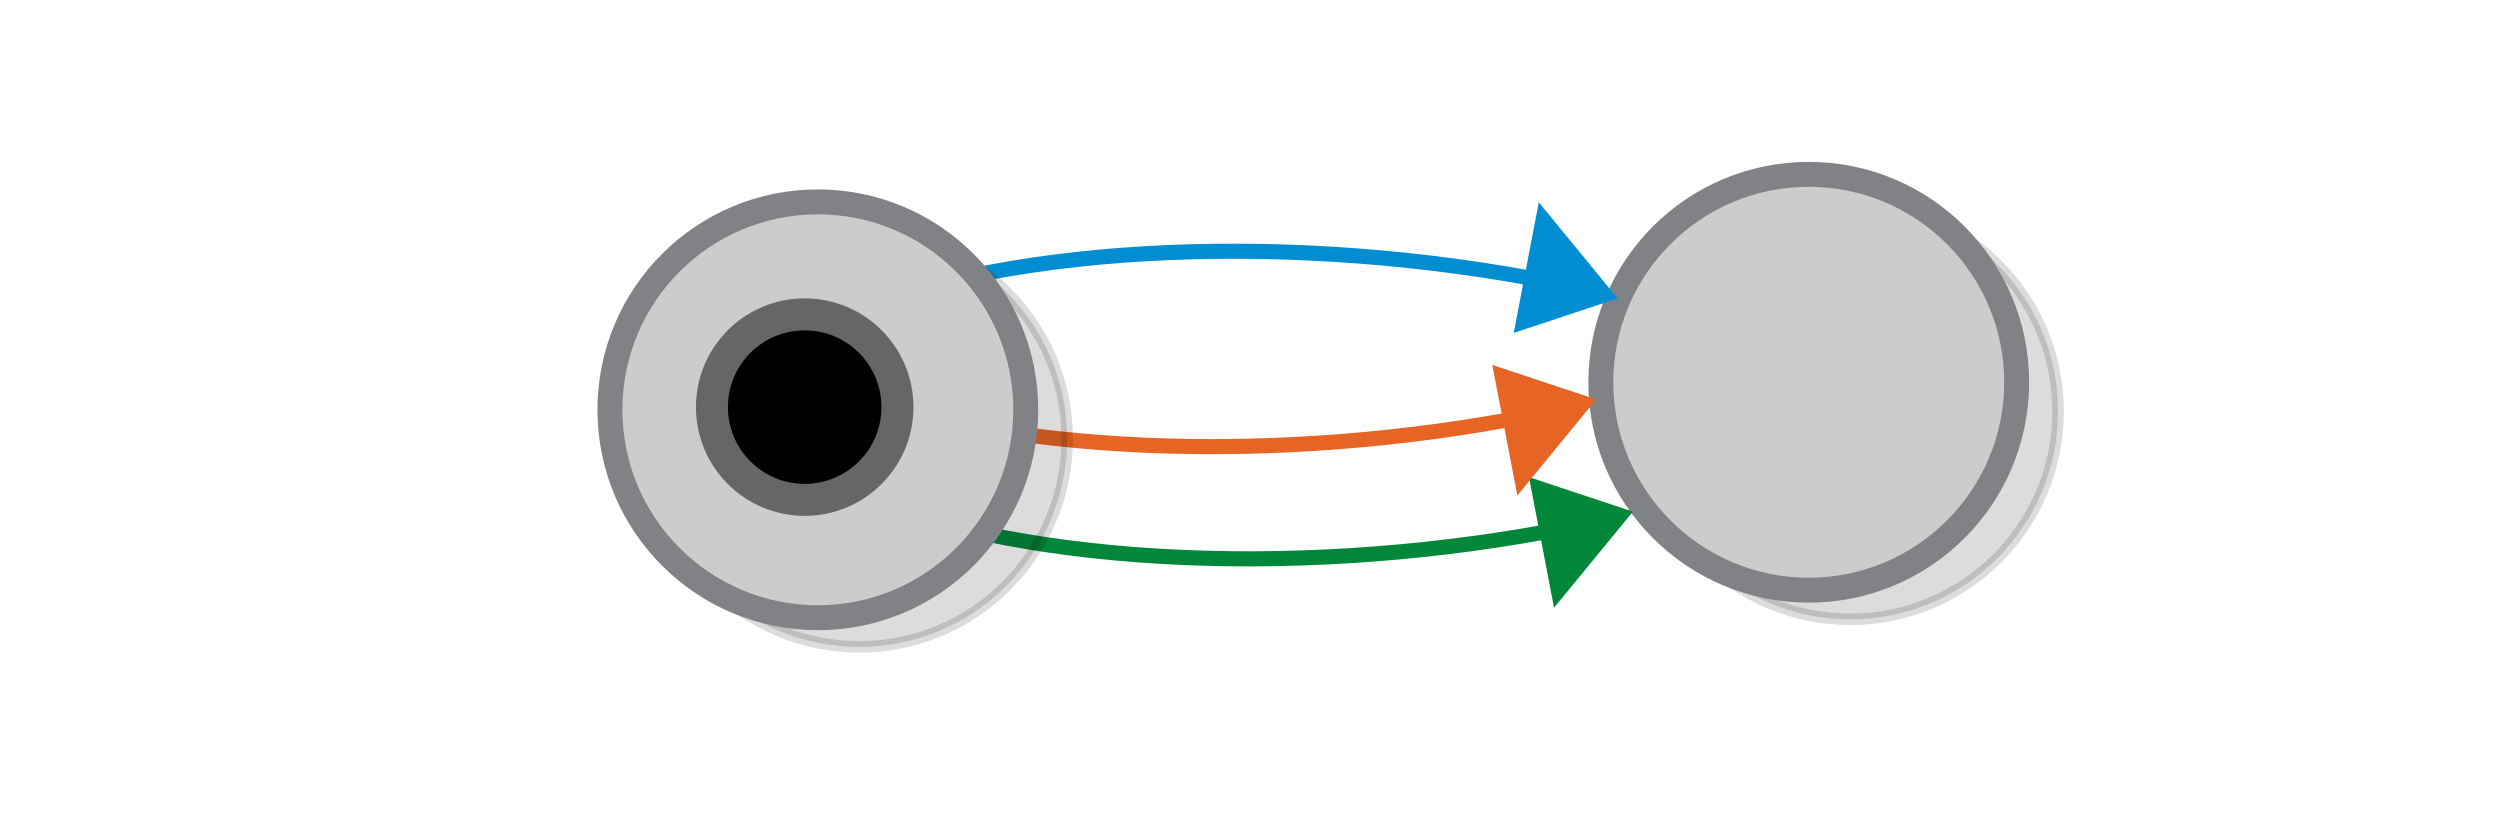 <?xml version="1.0" encoding="UTF-8" standalone="no"?>
<svg
   viewBox="0 0 595.3 200"
   version="1.1"
   id="svg8217"
   sodipodi:docname="elements_singleton_functions_partly_external.svg"
   inkscape:version="1.2.2 (1:1.2.2+202305151914+b0a8486541)"
   width="595.3"
   height="200"
   xmlns:inkscape="http://www.inkscape.org/namespaces/inkscape"
   xmlns:sodipodi="http://sodipodi.sourceforge.net/DTD/sodipodi-0.dtd"
   xmlns="http://www.w3.org/2000/svg"
   xmlns:svg="http://www.w3.org/2000/svg"
   xmlns:rdf="http://www.w3.org/1999/02/22-rdf-syntax-ns#"
   xmlns:cc="http://creativecommons.org/ns#"
   xmlns:dc="http://purl.org/dc/elements/1.1/">
  <defs
     id="defs8221" />
  <sodipodi:namedview
     pagecolor="#ffffff"
     bordercolor="#666666"
     borderopacity="1"
     objecttolerance="10"
     gridtolerance="10"
     guidetolerance="10"
     inkscape:pageopacity="0"
     inkscape:pageshadow="2"
     inkscape:window-width="1440"
     inkscape:window-height="2504"
     id="namedview8219"
     showgrid="false"
     inkscape:zoom="1.3619718"
     inkscape:cx="296.99587"
     inkscape:cy="364.17788"
     inkscape:window-x="0"
     inkscape:window-y="0"
     inkscape:window-maximized="1"
     inkscape:current-layer="svg8217"
     inkscape:showpageshadow="2"
     inkscape:pagecheckerboard="0"
     inkscape:deskcolor="#d1d1d1" />
  <g
     id="g25981-66"
     transform="matrix(1.211,0,0,1.211,202.436,-52.533)">
    <circle
       stroke-miterlimit="10"
       cx="196.632"
       cy="124.274"
       r="40.882"
       id="circle8173-4"
       style="opacity:0.14;stroke:#000000;stroke-width:2.259;stroke-miterlimit:10;stroke-dasharray:none" />
    <circle
       stroke-miterlimit="10"
       cx="188.491"
       cy="118.545"
       r="40.882"
       id="circle8175-9"
       style="fill:#cccccc;stroke:#808285;stroke-width:4.903;stroke-miterlimit:10;stroke-dasharray:none" />
  </g>
  <g
     style="display:inline;fill:#dddddd;stroke:#808080;stroke-width:6.389;stroke-miterlimit:10;stroke-dasharray:none;stroke-opacity:1"
     id="g1482-7-0-7-1-1-7-3-5-2-8-4"
     transform="matrix(0.222,-0.007,0.014,0.395,493.454,-139.856)"
     inkscape:transform-center-x="157.22961"
     inkscape:transform-center-y="26.863495">
    <g
       id="g25985-4"
       style="stroke:#008dd2;stroke-opacity:1">
      <path
         inkscape:connector-curvature="0"
         style="fill:#838383;fill-opacity:1;stroke:#008dd2;stroke-width:30.028;stroke-linecap:butt;stroke-linejoin:miter;stroke-dasharray:none;stroke-opacity:1"
         d="m -609.369,524.31 14.418,-35.426 36.643,26.903 z"
         id="path3233-5-4-8-4-4-1-3"
         inkscape:transform-center-x="0.9901113"
         inkscape:transform-center-y="2.1216647" />
      <path
         style="fill:none;stroke:#008dd2;stroke-width:9.112;stroke-opacity:1;paint-order:markers fill stroke"
         inkscape:connector-curvature="0"
         id="path1480-1-3-3-3-9-1-6-0-7-2-0"
         d="m -1317.516,512.992 c 205.585,-35.798 514.003,-31.51 777.943,7.815"
         sodipodi:nodetypes="cc" />
    </g>
  </g>
  <g
     style="display:inline;fill:#dddddd;stroke:#00873a;stroke-width:6.389;stroke-miterlimit:10;stroke-dasharray:none;stroke-opacity:1"
     id="g1482-7-0-7-1-1-7-3-5-2-8-4-0"
     transform="matrix(0.222,0.007,0.014,-0.395,497.083,332.747)"
     inkscape:transform-center-x="157.22959"
     inkscape:transform-center-y="-26.863496">
    <g
       id="g25985-4-4"
       style="stroke:#00873a;stroke-opacity:1">
      <path
         inkscape:connector-curvature="0"
         style="fill:#838383;fill-opacity:1;stroke:#00873a;stroke-width:30.028;stroke-linecap:butt;stroke-linejoin:miter;stroke-dasharray:none;stroke-opacity:1"
         d="m -609.369,524.31 14.418,-35.426 36.643,26.903 z"
         id="path3233-5-4-8-4-4-1-3-8"
         inkscape:transform-center-x="0.9901113"
         inkscape:transform-center-y="2.1216647" />
      <path
         style="fill:none;stroke:#00873a;stroke-width:9.112;stroke-opacity:1;paint-order:markers fill stroke"
         inkscape:connector-curvature="0"
         id="path1480-1-3-3-3-9-1-6-0-7-2-0-7"
         d="m -1317.516,512.992 c 205.585,-35.798 514.003,-31.51 777.943,7.815"
         sodipodi:nodetypes="cc" />
    </g>
  </g>
  <g
     style="display:inline;fill:#dddddd;stroke:#e76524;stroke-width:6.389;stroke-miterlimit:10;stroke-dasharray:none;stroke-opacity:1"
     id="g1482-7-0-7-1-1-7-3-5-2-8-4-0-1"
     transform="matrix(0.222,0.007,0.014,-0.395,488.347,306.029)"
     inkscape:transform-center-x="157.2296"
     inkscape:transform-center-y="-26.863494">
    <g
       id="g25985-4-4-7"
       style="stroke:#e76524;stroke-opacity:1">
      <path
         inkscape:connector-curvature="0"
         style="fill:#838383;fill-opacity:1;stroke:#e76524;stroke-width:30.028;stroke-linecap:butt;stroke-linejoin:miter;stroke-dasharray:none;stroke-opacity:1"
         d="m -609.369,524.31 14.418,-35.426 36.643,26.903 z"
         id="path3233-5-4-8-4-4-1-3-8-2"
         inkscape:transform-center-x="0.9901113"
         inkscape:transform-center-y="2.1216647" />
      <path
         style="fill:none;stroke:#e76524;stroke-width:9.112;stroke-opacity:1;paint-order:markers fill stroke"
         inkscape:connector-curvature="0"
         id="path1480-1-3-3-3-9-1-6-0-7-2-0-7-7"
         d="m -1317.516,512.992 c 205.585,-35.798 514.003,-31.51 777.943,7.815"
         sodipodi:nodetypes="cc" />
    </g>
  </g>
  <g
     id="g25981-6"
     transform="matrix(1.211,0,0,1.211,-33.518,-45.976)">
    <circle
       stroke-miterlimit="10"
       cx="196.632"
       cy="124.274"
       r="40.882"
       id="circle8173-9"
       style="opacity:0.14;stroke:#000000;stroke-width:2.259;stroke-miterlimit:10;stroke-dasharray:none" />
    <circle
       stroke-miterlimit="10"
       cx="188.491"
       cy="118.545"
       r="40.882"
       id="circle8175-3"
       style="fill:#cccccc;stroke:#808285;stroke-width:4.903;stroke-miterlimit:10;stroke-dasharray:none" />
    <circle
       stroke-miterlimit="10"
       cx="185.907"
       cy="118.016"
       r="18.239"
       id="circle8211-7"
       style="fill:#000000;stroke:#666666;stroke-width:6.289;stroke-miterlimit:10;stroke-dasharray:none" />
  </g>
</svg>

